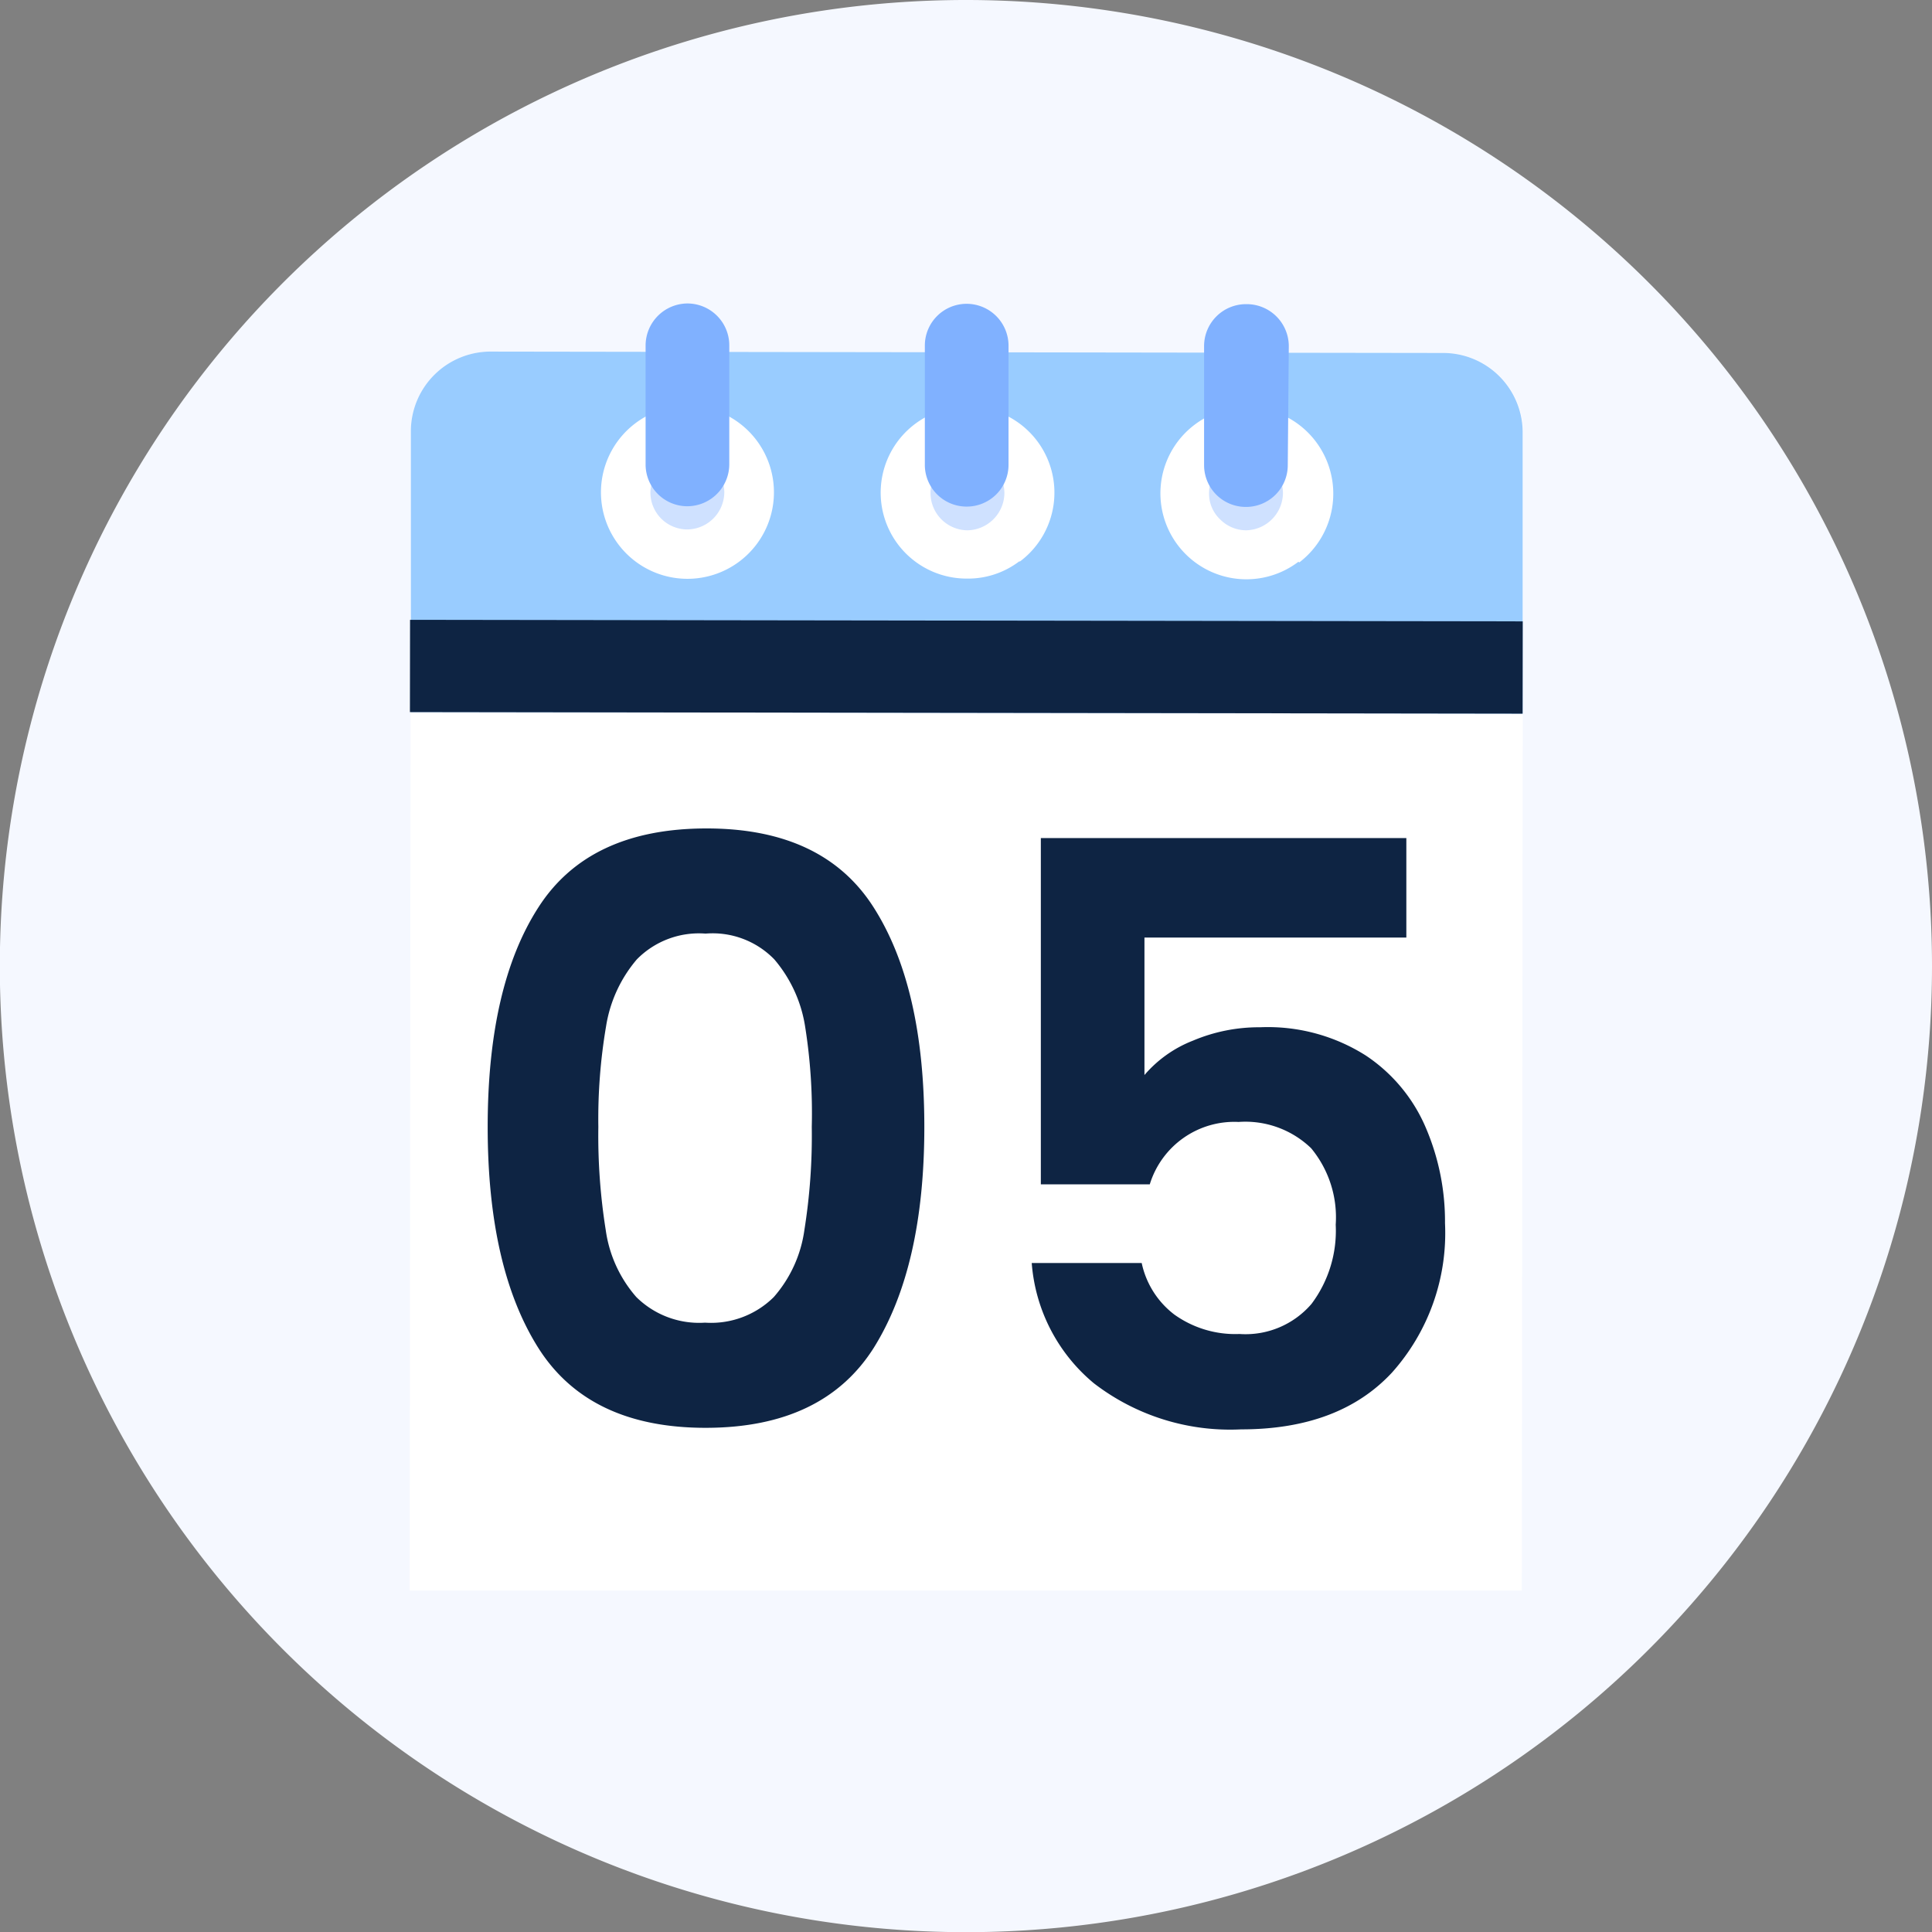 <svg xmlns="http://www.w3.org/2000/svg" viewBox="0 0 112.43 112.43"><rect x="0" y="0" width="112.43" height="112.43" fill="#808080" stroke="none"/><title>calendario_dia_5_1</title><g style="isolation:isolate"><path d="M112.43,56.22A56.22,56.22,0,1,1,56.22,0,56.22,56.22,0,0,1,112.43,56.22Z" style="fill:#f5f8ff"/><path d="M88.56,92.56l.07-67.41A4.63,4.63,0,0,0,84,20.54l-55.42-.08a4.64,4.64,0,0,0-4.67,4.6l-.07,67.5Z" style="fill:#fff"/><path d="M88.61,41.53l0-16.38A4.63,4.63,0,0,0,84,20.54l-55.42-.08a4.64,4.64,0,0,0-4.67,4.6l0,16.38Z" style="fill:#9cf"/><rect x="53.55" y="6.42" width="5.37" height="64.75" transform="translate(17.36 94.98) rotate(-89.92)" style="fill:#0e2443;mix-blend-mode:multiply"/><path d="M43.58,28.67A3.58,3.58,0,1,1,40,25.08,3.57,3.57,0,0,1,43.58,28.67Z" style="fill:#cfe1ff"/><path d="M43.06,32.65a5,5,0,1,1-6.11-8,5,5,0,0,1,6.11,8ZM38.69,27a2.14,2.14,0,0,0-.84,1.7A2.15,2.15,0,0,0,40,30.81a2.18,2.18,0,0,0,2.15-2.14,2.14,2.14,0,0,0-.63-1.52A2.16,2.16,0,0,0,38.69,27Z" style="fill:#fff"/><path d="M59.83,28.69a3.58,3.58,0,1,1-3.57-3.59A3.58,3.58,0,0,1,59.83,28.69Z" style="fill:#cfe1ff"/><path d="M59.31,32.67a4.93,4.93,0,0,1-3.06,1,5,5,0,0,1-3-9,5,5,0,0,1,3.06-1,5,5,0,0,1,3.05,9ZM55,27a2.12,2.12,0,0,0-.85,1.7,2.17,2.17,0,0,0,2.15,2.16,2.19,2.19,0,0,0,2.15-2.15,2.15,2.15,0,0,0-2.15-2.15A2.1,2.1,0,0,0,55,27Z" style="fill:#fff"/><path d="M76.09,28.72a3.59,3.59,0,1,1-3.58-3.59A3.58,3.58,0,0,1,76.09,28.72Z" style="fill:#cfe1ff"/><path d="M75.56,32.69A5,5,0,0,1,69,32.25a5,5,0,0,1,.5-7.52,5,5,0,0,1,6.11,8ZM71.2,27a2.12,2.12,0,0,0-.84,1.71A2.05,2.05,0,0,0,71,30.22a2.14,2.14,0,0,0,1.51.64,2.19,2.19,0,0,0,2.15-2.15,2.15,2.15,0,0,0-2.15-2.15A2.19,2.19,0,0,0,71.2,27Z" style="fill:#fff"/><path d="M42.44,27A2.45,2.45,0,0,1,40,29.46h0A2.43,2.43,0,0,1,37.57,27V20.09A2.45,2.45,0,0,1,40,17.66h0a2.44,2.44,0,0,1,2.44,2.44Z" style="fill:#80b1ff"/><path d="M58.69,27.05a2.43,2.43,0,0,1-2.44,2.43h0A2.43,2.43,0,0,1,53.82,27V20.12a2.43,2.43,0,0,1,2.43-2.44h0a2.44,2.44,0,0,1,2.44,2.44Z" style="fill:#80b1ff"/><path d="M74.94,27.07A2.43,2.43,0,0,1,72.5,29.5h0a2.43,2.43,0,0,1-2.43-2.43V20.14a2.44,2.44,0,0,1,2.44-2.44h0A2.45,2.45,0,0,1,75,20.14Z" style="fill:#80b1ff"/><path d="M31.32,52.82q2.94-4.6,9.77-4.61t9.76,4.61q2.94,4.62,2.94,12.76T50.85,78.43q-2.94,4.65-9.76,4.66t-9.77-4.66q-2.94-4.67-2.94-12.85T31.32,52.82Zm15.53,6.9a7.89,7.89,0,0,0-1.79-3.89,5,5,0,0,0-4-1.5,5.06,5.06,0,0,0-4,1.5,7.89,7.89,0,0,0-1.79,3.89,32.16,32.16,0,0,0-.45,5.86,34.87,34.87,0,0,0,.43,6,7.47,7.47,0,0,0,1.78,3.9,5.2,5.2,0,0,0,4,1.49,5.18,5.18,0,0,0,4-1.49,7.47,7.47,0,0,0,1.78-3.9,34.87,34.87,0,0,0,.43-6A32.16,32.16,0,0,0,46.85,59.72Z" style="fill:#0e2443"/><path d="M81.84,54.56H66.6v8a7.11,7.11,0,0,1,2.82-2,9.86,9.86,0,0,1,3.91-.78,10.64,10.64,0,0,1,6.16,1.65A9.52,9.52,0,0,1,83,65.69a13.83,13.83,0,0,1,1.09,5.49A12.18,12.18,0,0,1,81,79.88q-3.07,3.3-8.77,3.3a13,13,0,0,1-8.57-2.68,10.08,10.08,0,0,1-3.62-7h6.4a5.1,5.1,0,0,0,1.9,3,6.1,6.1,0,0,0,3.79,1.13,5.06,5.06,0,0,0,4.19-1.75,7.09,7.09,0,0,0,1.41-4.61,6.31,6.31,0,0,0-1.43-4.45,5.51,5.51,0,0,0-4.22-1.53,5.15,5.15,0,0,0-5.17,3.63H60.57V48.77H81.84Z" style="fill:#0e2443"/></g></svg>